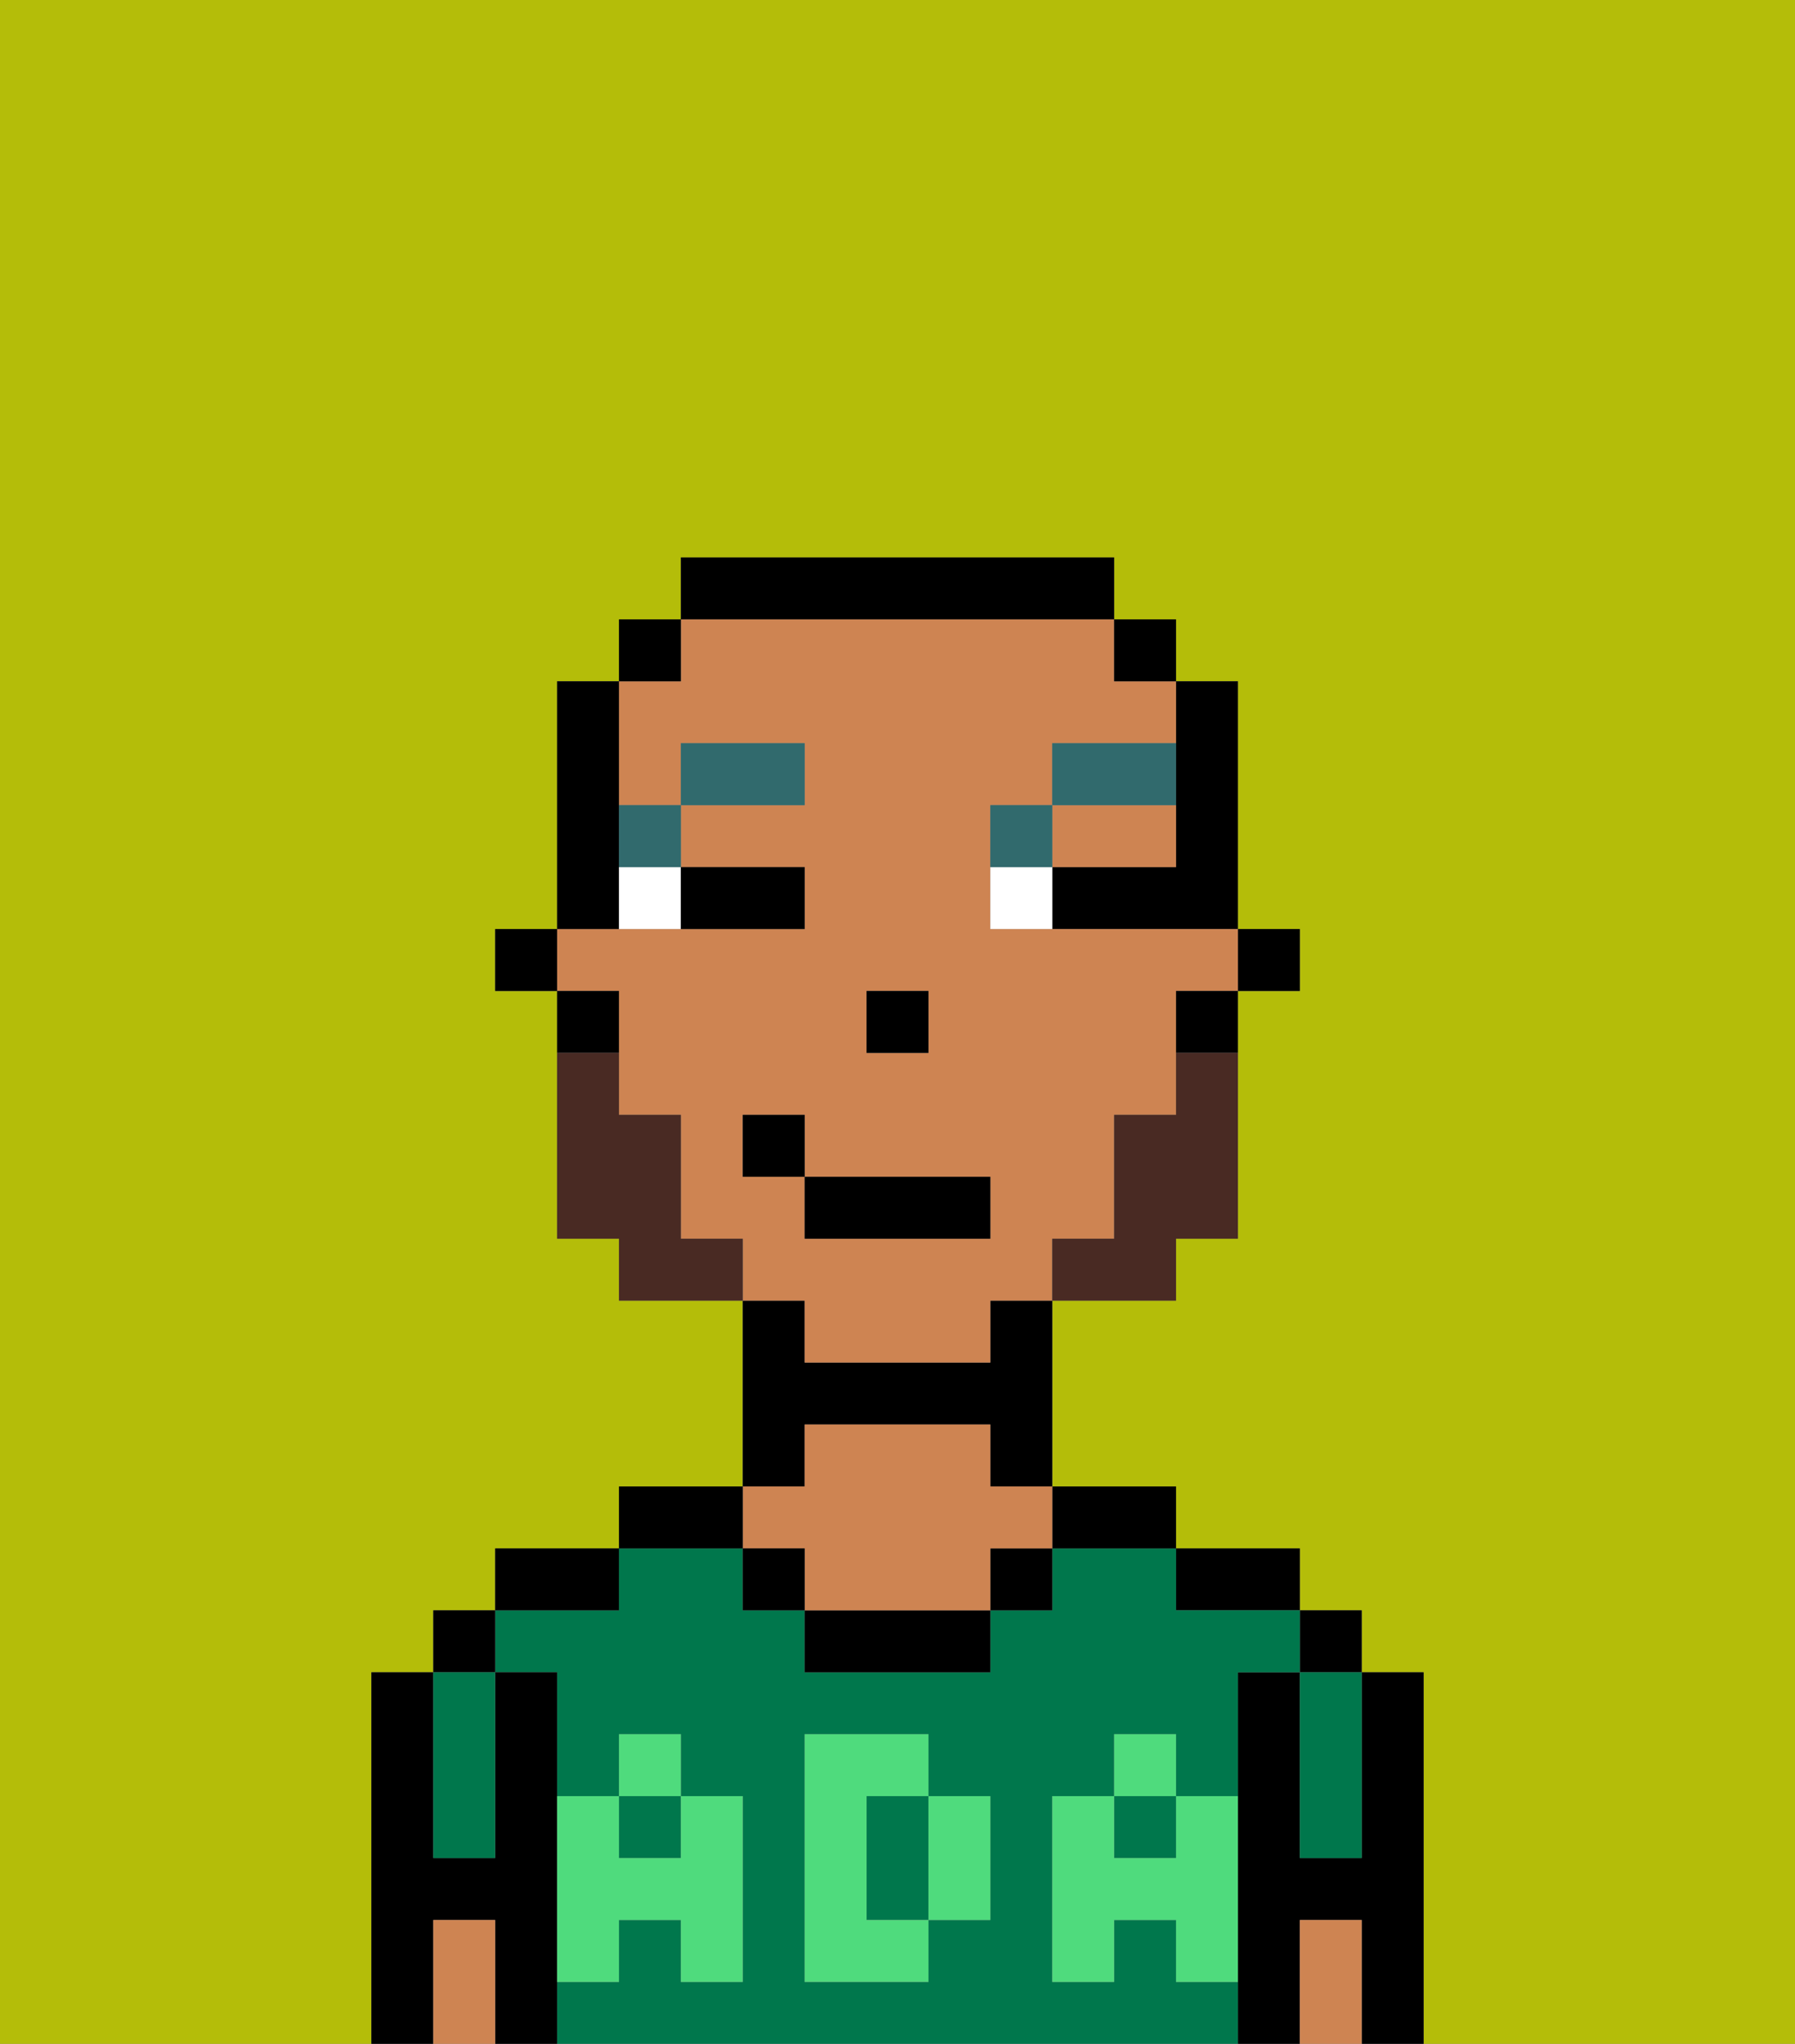 <svg xmlns="http://www.w3.org/2000/svg" viewBox="0 0 29 33"><rect x="0" y="0" width="29" height="33" fill="#808080" stroke="none"/><defs><style>polygon,rect,path{shape-rendering:crispedges;}.ea116-1{fill:#b4bd09;}.ea116-2{fill:#000000;}.ea116-3{fill:#00774c;}.ea116-4{fill:#ce8452;}.ea116-5{fill:#4fdb7d;}.ea116-6{fill:#ffffff;}.ea116-7{fill:#316a6d;}.ea116-8{fill:#492a23;}</style></defs><path class="ea116-1" d="M0,33H6V27H7V26H8V25h2V24h2V21H10V20H9V16H8V15H9V11h1V10h1V9h7v1h1v1h1v4h1v1H20v4H19v1H17v3h2v1h2v1h1v1h1v6h6V0H0Z"/><path class="ea116-2" d="M23,27H22v3H21V27H20v6h1V31h1v2h1V27Z"/><rect class="ea116-2" x="21" y="26" width="1" height="1"/><path class="ea116-3" d="M21,28v2h1V27H21Z"/><path class="ea116-4" d="M21,31v2h1V31Z"/><path class="ea116-2" d="M20,26h1V25H19v1Z"/><rect class="ea116-3" x="10" y="29" width="1" height="1"/><path class="ea116-3" d="M15,29H14v2h1V29Z"/><rect class="ea116-3" x="18" y="29" width="1" height="1"/><path class="ea116-3" d="M19,32V31H18v1H17V29h1V28h1v1h1V27h1V26H19V25H17v1H16v1H13V26H12V25H10v1H8v1H9v2h1V28h1v1h1v3H11V31H10v1H9v1H20V32Zm-3-2v1H15v1H13V28h2v1h1Z"/><path class="ea116-2" d="M18,25h1V24H17v1Z"/><rect class="ea116-2" x="16" y="25" width="1" height="1"/><path class="ea116-2" d="M13,26v1h3V26H13Z"/><path class="ea116-2" d="M13,23h3v1h1V21H16v1H13V21H12v3h1Z"/><path class="ea116-4" d="M13,25v1h3V25h1V24H16V23H13v1H12v1Z"/><rect class="ea116-2" x="12" y="25" width="1" height="1"/><path class="ea116-2" d="M12,24H10v1h2Z"/><path class="ea116-2" d="M10,25H8v1h2Z"/><path class="ea116-2" d="M9,31V27H8v3H7V27H6v6H7V31H8v2H9V31Z"/><rect class="ea116-2" x="7" y="26" width="1" height="1"/><path class="ea116-3" d="M7,30H8V27H7v3Z"/><path class="ea116-4" d="M7,31v2H8V31Z"/><path class="ea116-5" d="M19,30H18V29H17v3h1V31h1v1h1V29H19Z"/><rect class="ea116-5" x="18" y="28" width="1" height="1"/><path class="ea116-5" d="M15,30v1h1V29H15Z"/><path class="ea116-5" d="M14,30V29h1V28H13v4h2V31H14Z"/><path class="ea116-5" d="M9,32h1V31h1v1h1V29H11v1H10V29H9v3Z"/><rect class="ea116-5" x="10" y="28" width="1" height="1"/><rect class="ea116-2" x="20" y="15" width="1" height="1"/><path class="ea116-2" d="M19,13v1H17v1h3V11H19v2Z"/><path class="ea116-4" d="M13,22h3V21h1V20h1V18h1V16h1V15H16V13h1V12h2V11H18V10H11v1H10v2h1V12h2v1H11v1h2v1H9v1h1v2h1v2h1v1h1Zm1-6h1v1H14Zm-2,3V18h1v1h3v1H13V19Z"/><path class="ea116-4" d="M18,14h1V13H17v1Z"/><path class="ea116-2" d="M19,17h1V16H19Z"/><rect class="ea116-2" x="18" y="10" width="1" height="1"/><path class="ea116-2" d="M18,10V9H11v1h7Z"/><rect class="ea116-2" x="10" y="10" width="1" height="1"/><path class="ea116-2" d="M10,14V11H9v4h1Z"/><path class="ea116-2" d="M10,16H9v1h1Z"/><rect class="ea116-2" x="8" y="15" width="1" height="1"/><rect class="ea116-2" x="14" y="16" width="1" height="1"/><path class="ea116-6" d="M10,15h1V14H10Z"/><path class="ea116-6" d="M16,14v1h1V14Z"/><path class="ea116-2" d="M12,15h1V14H11v1Z"/><path class="ea116-7" d="M11,14V13H10v1Z"/><rect class="ea116-7" x="11" y="12" width="2" height="1"/><path class="ea116-7" d="M17,13H16v1h1Z"/><path class="ea116-7" d="M19,12H17v1h2Z"/><path class="ea116-8" d="M19,18H18v2H17v1h2V20h1V17H19Z"/><path class="ea116-8" d="M11,20V18H10V17H9v3h1v1h2V20Z"/><rect class="ea116-2" x="13" y="19" width="3" height="1"/><rect class="ea116-2" x="12" y="18" width="1" height="1"/></svg>